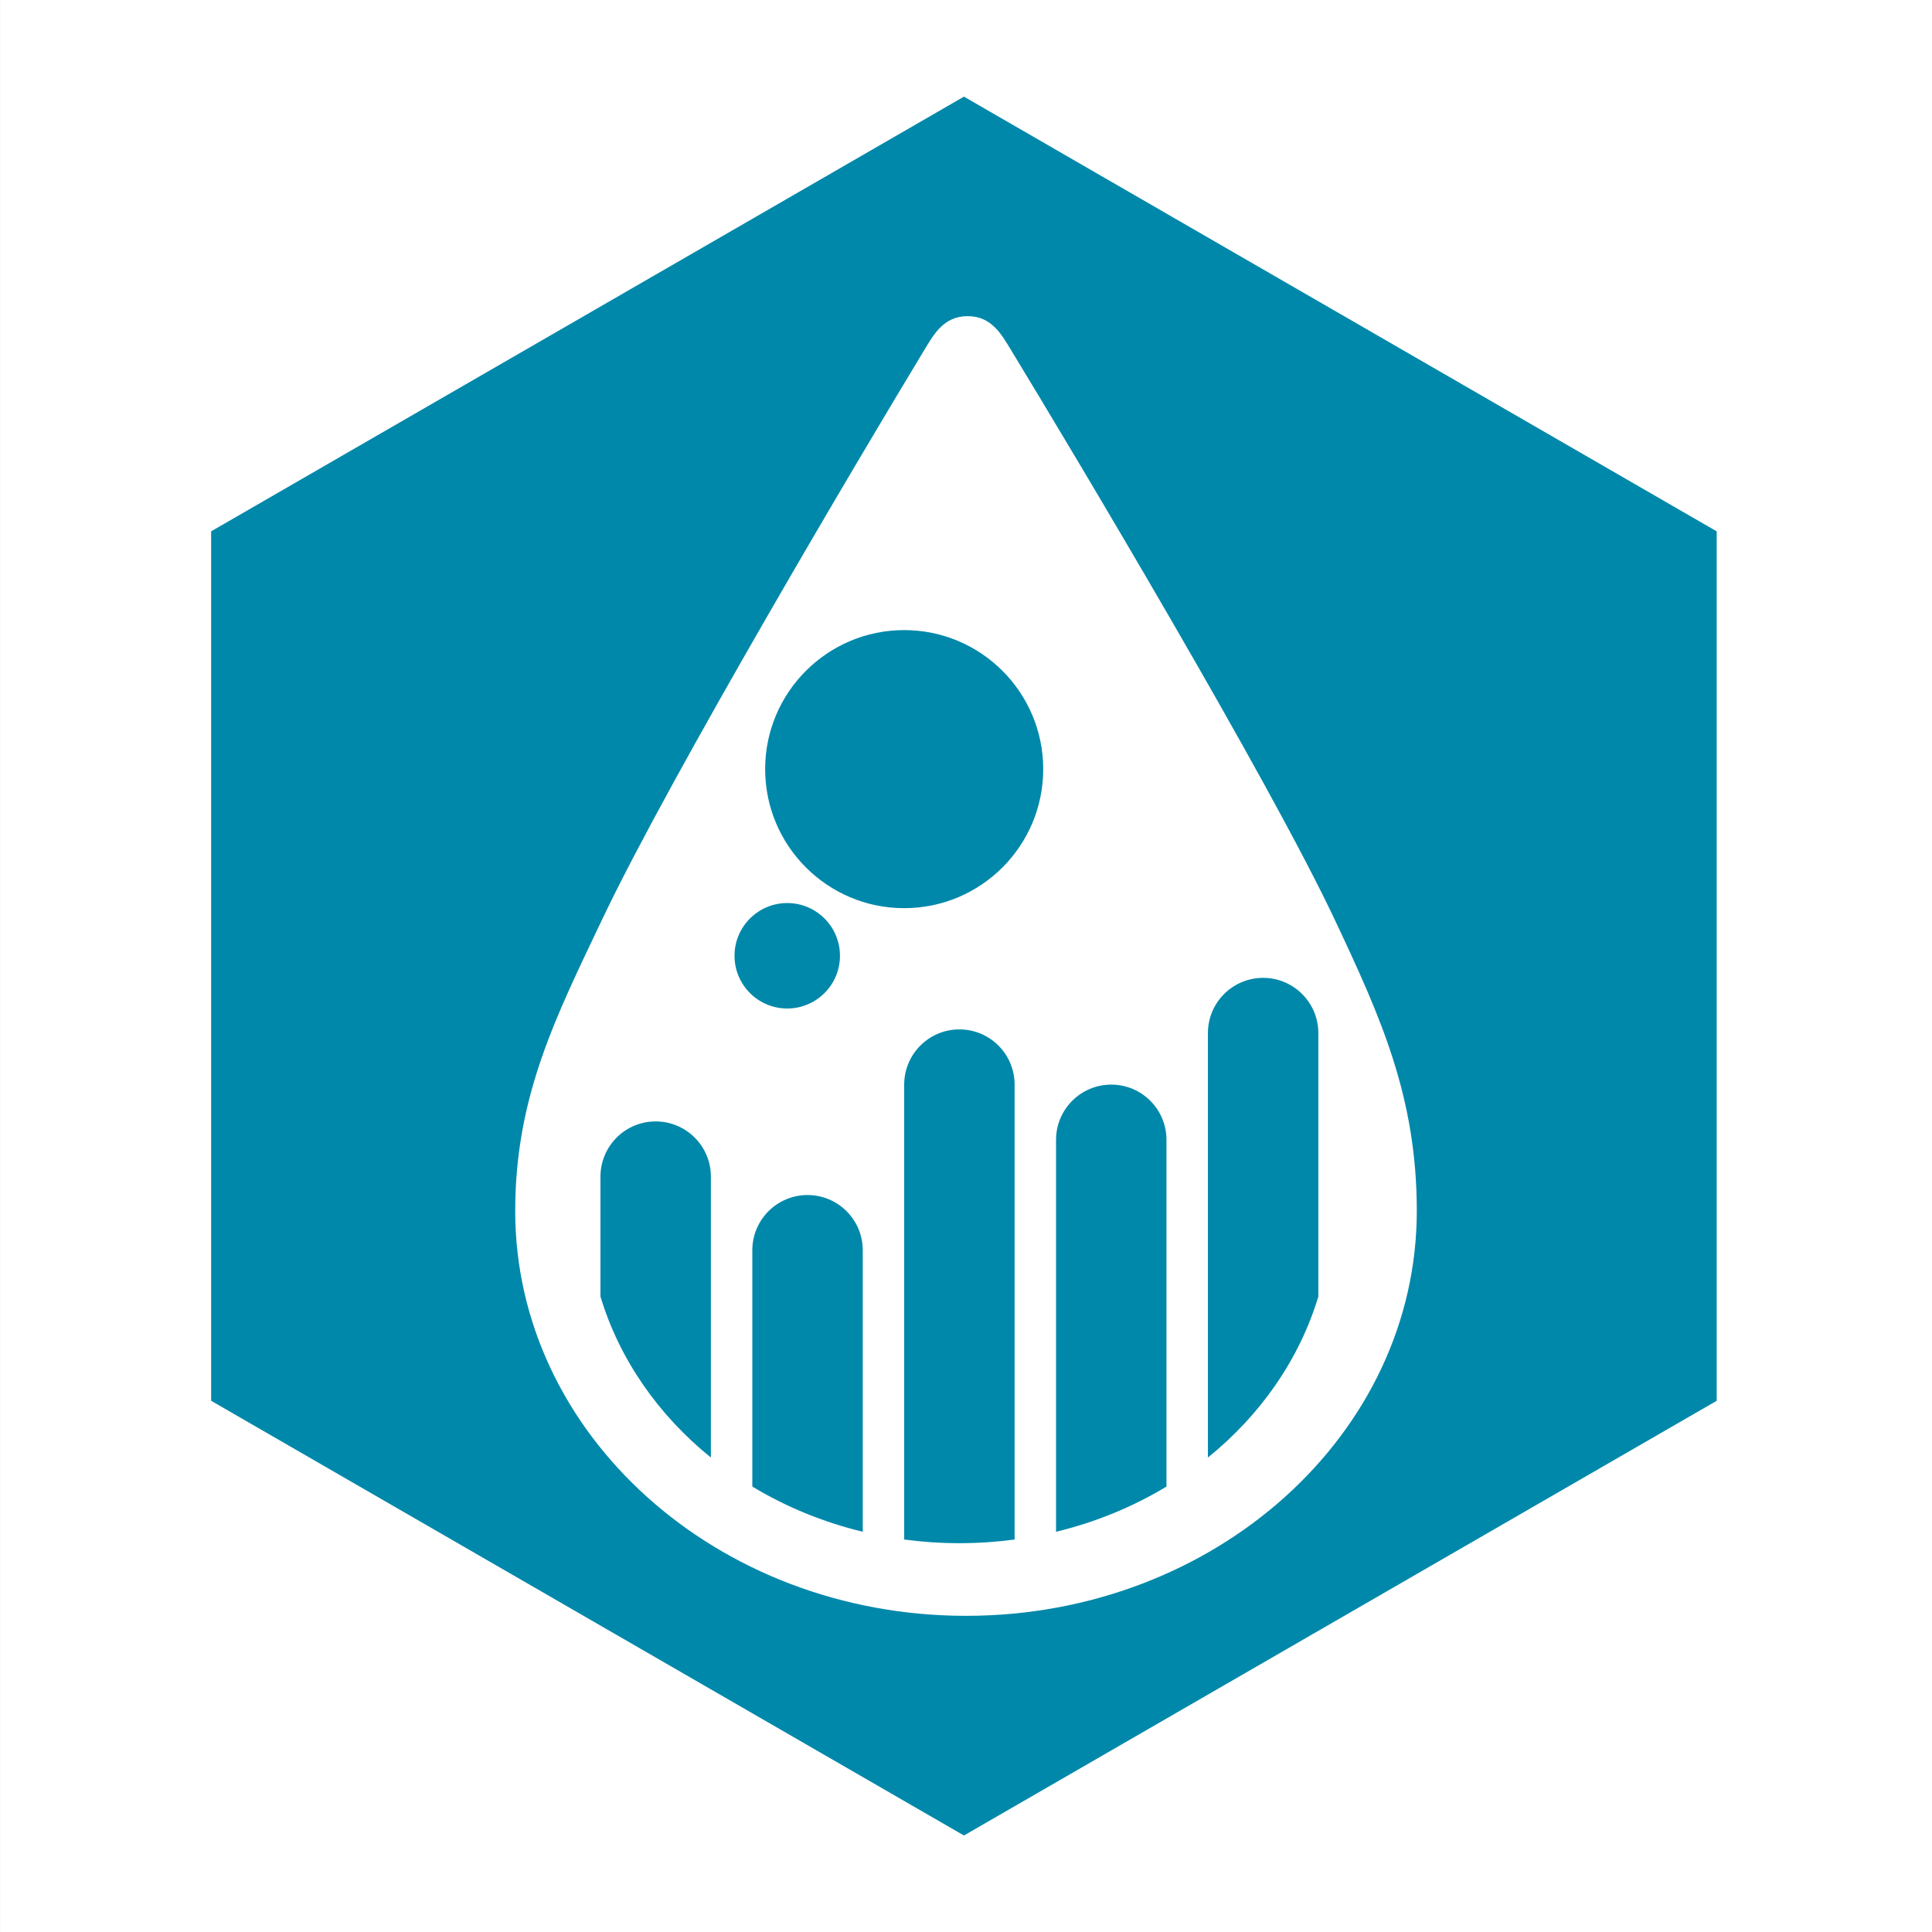 <?xml version="1.0" encoding="UTF-8" standalone="no"?>
<!DOCTYPE svg PUBLIC "-//W3C//DTD SVG 1.1//EN" "http://www.w3.org/Graphics/SVG/1.1/DTD/svg11.dtd">
<svg width="100%" height="100%" viewBox="0 0 500 500" version="1.1" xmlns="http://www.w3.org/2000/svg" xmlns:xlink="http://www.w3.org/1999/xlink" xml:space="preserve" xmlns:serif="http://www.serif.com/" style="fill-rule:evenodd;clip-rule:evenodd;stroke-linejoin:round;stroke-miterlimit:2;">
    <rect x="0" y="0" width="500" height="500" fill="#333333" stroke="none"/>
    <g transform="matrix(1,0,0,1,-3000,0)">
        <g transform="matrix(1,0,0,1,1872.44,0)">
            <rect id="alternative_blue_background_white" x="1127.57" y="0" width="500" height="500" style="fill:none;"/>
            <g id="alternative_blue_background_white1" serif:id="alternative_blue_background_white">
                <g transform="matrix(1,0,0,1,0.565,0)">
                    <rect x="1127" y="0" width="500" height="500" style="fill:white;"/>
                </g>
                <g transform="matrix(2.003,0,0,1.968,-1373.49,-236.01)">
                    <path d="M1373.2,132.631L1470.46,189.798L1470.46,304.131L1373.2,361.298L1275.93,304.131L1275.93,189.798L1373.2,132.631Z" style="fill:rgb(0,136,170);"/>
                </g>
                <g transform="matrix(0.72,0,0,0.72,1197.56,69.998)">
                    <g id="Silhoutte">
                        <path d="M87.965,338.043C87.965,296.792 102.704,268.035 119.335,233.031C143.831,181.475 213.061,64.81 234.938,28.708C238.376,23.034 241.953,16.42 250.595,16.42C259.236,16.42 262.805,23.039 266.252,28.708C288.264,64.908 358.373,182.067 382.67,233.623C399.074,268.43 412.035,297.098 412.035,338.043C412.035,418.367 339.43,483.58 250,483.58C160.57,483.58 87.965,418.367 87.965,338.043ZM212.888,453.364L212.888,352.173C212.888,341.219 203.995,332.327 193.042,332.327C182.089,332.327 173.196,341.219 173.196,352.173L173.196,437.116C185.193,444.361 198.567,449.905 212.888,453.364ZM376.645,368.814L376.645,274.112C376.645,263.158 367.753,254.266 356.799,254.266C345.846,254.266 336.953,263.158 336.953,274.112L336.953,426.684C355.816,411.441 369.828,391.45 376.645,368.814ZM267.474,456.15L267.474,292.635C267.474,281.681 258.581,272.789 247.628,272.789C236.674,272.789 227.782,281.681 227.782,292.635L227.782,456.15C234.258,457.017 240.885,457.467 247.628,457.467C254.371,457.467 260.998,457.017 267.474,456.15ZM158.302,426.684L158.302,325.711C158.302,314.758 149.409,305.865 138.456,305.865C127.503,305.865 118.61,314.758 118.61,325.711L118.61,368.814C125.428,391.45 139.44,411.441 158.302,426.684ZM322.059,437.116L322.059,312.481C322.059,301.527 313.167,292.635 302.213,292.635C291.26,292.635 282.367,301.527 282.367,312.481L282.367,453.364C296.689,449.905 310.063,444.361 322.059,437.116ZM185.746,227.376C175.286,227.376 166.794,235.868 166.794,246.327C166.794,256.787 175.286,265.279 185.746,265.279C196.206,265.279 204.698,256.787 204.698,246.327C204.698,235.868 196.206,227.376 185.746,227.376ZM227.782,129.267C200.2,129.267 177.808,151.659 177.808,179.241C177.808,206.822 200.2,229.215 227.782,229.215C255.363,229.215 277.756,206.822 277.756,179.241C277.756,151.659 255.363,129.267 227.782,129.267Z" style="fill:white;"/>
                    </g>
                </g>
            </g>
        </g>
    </g>
</svg>
